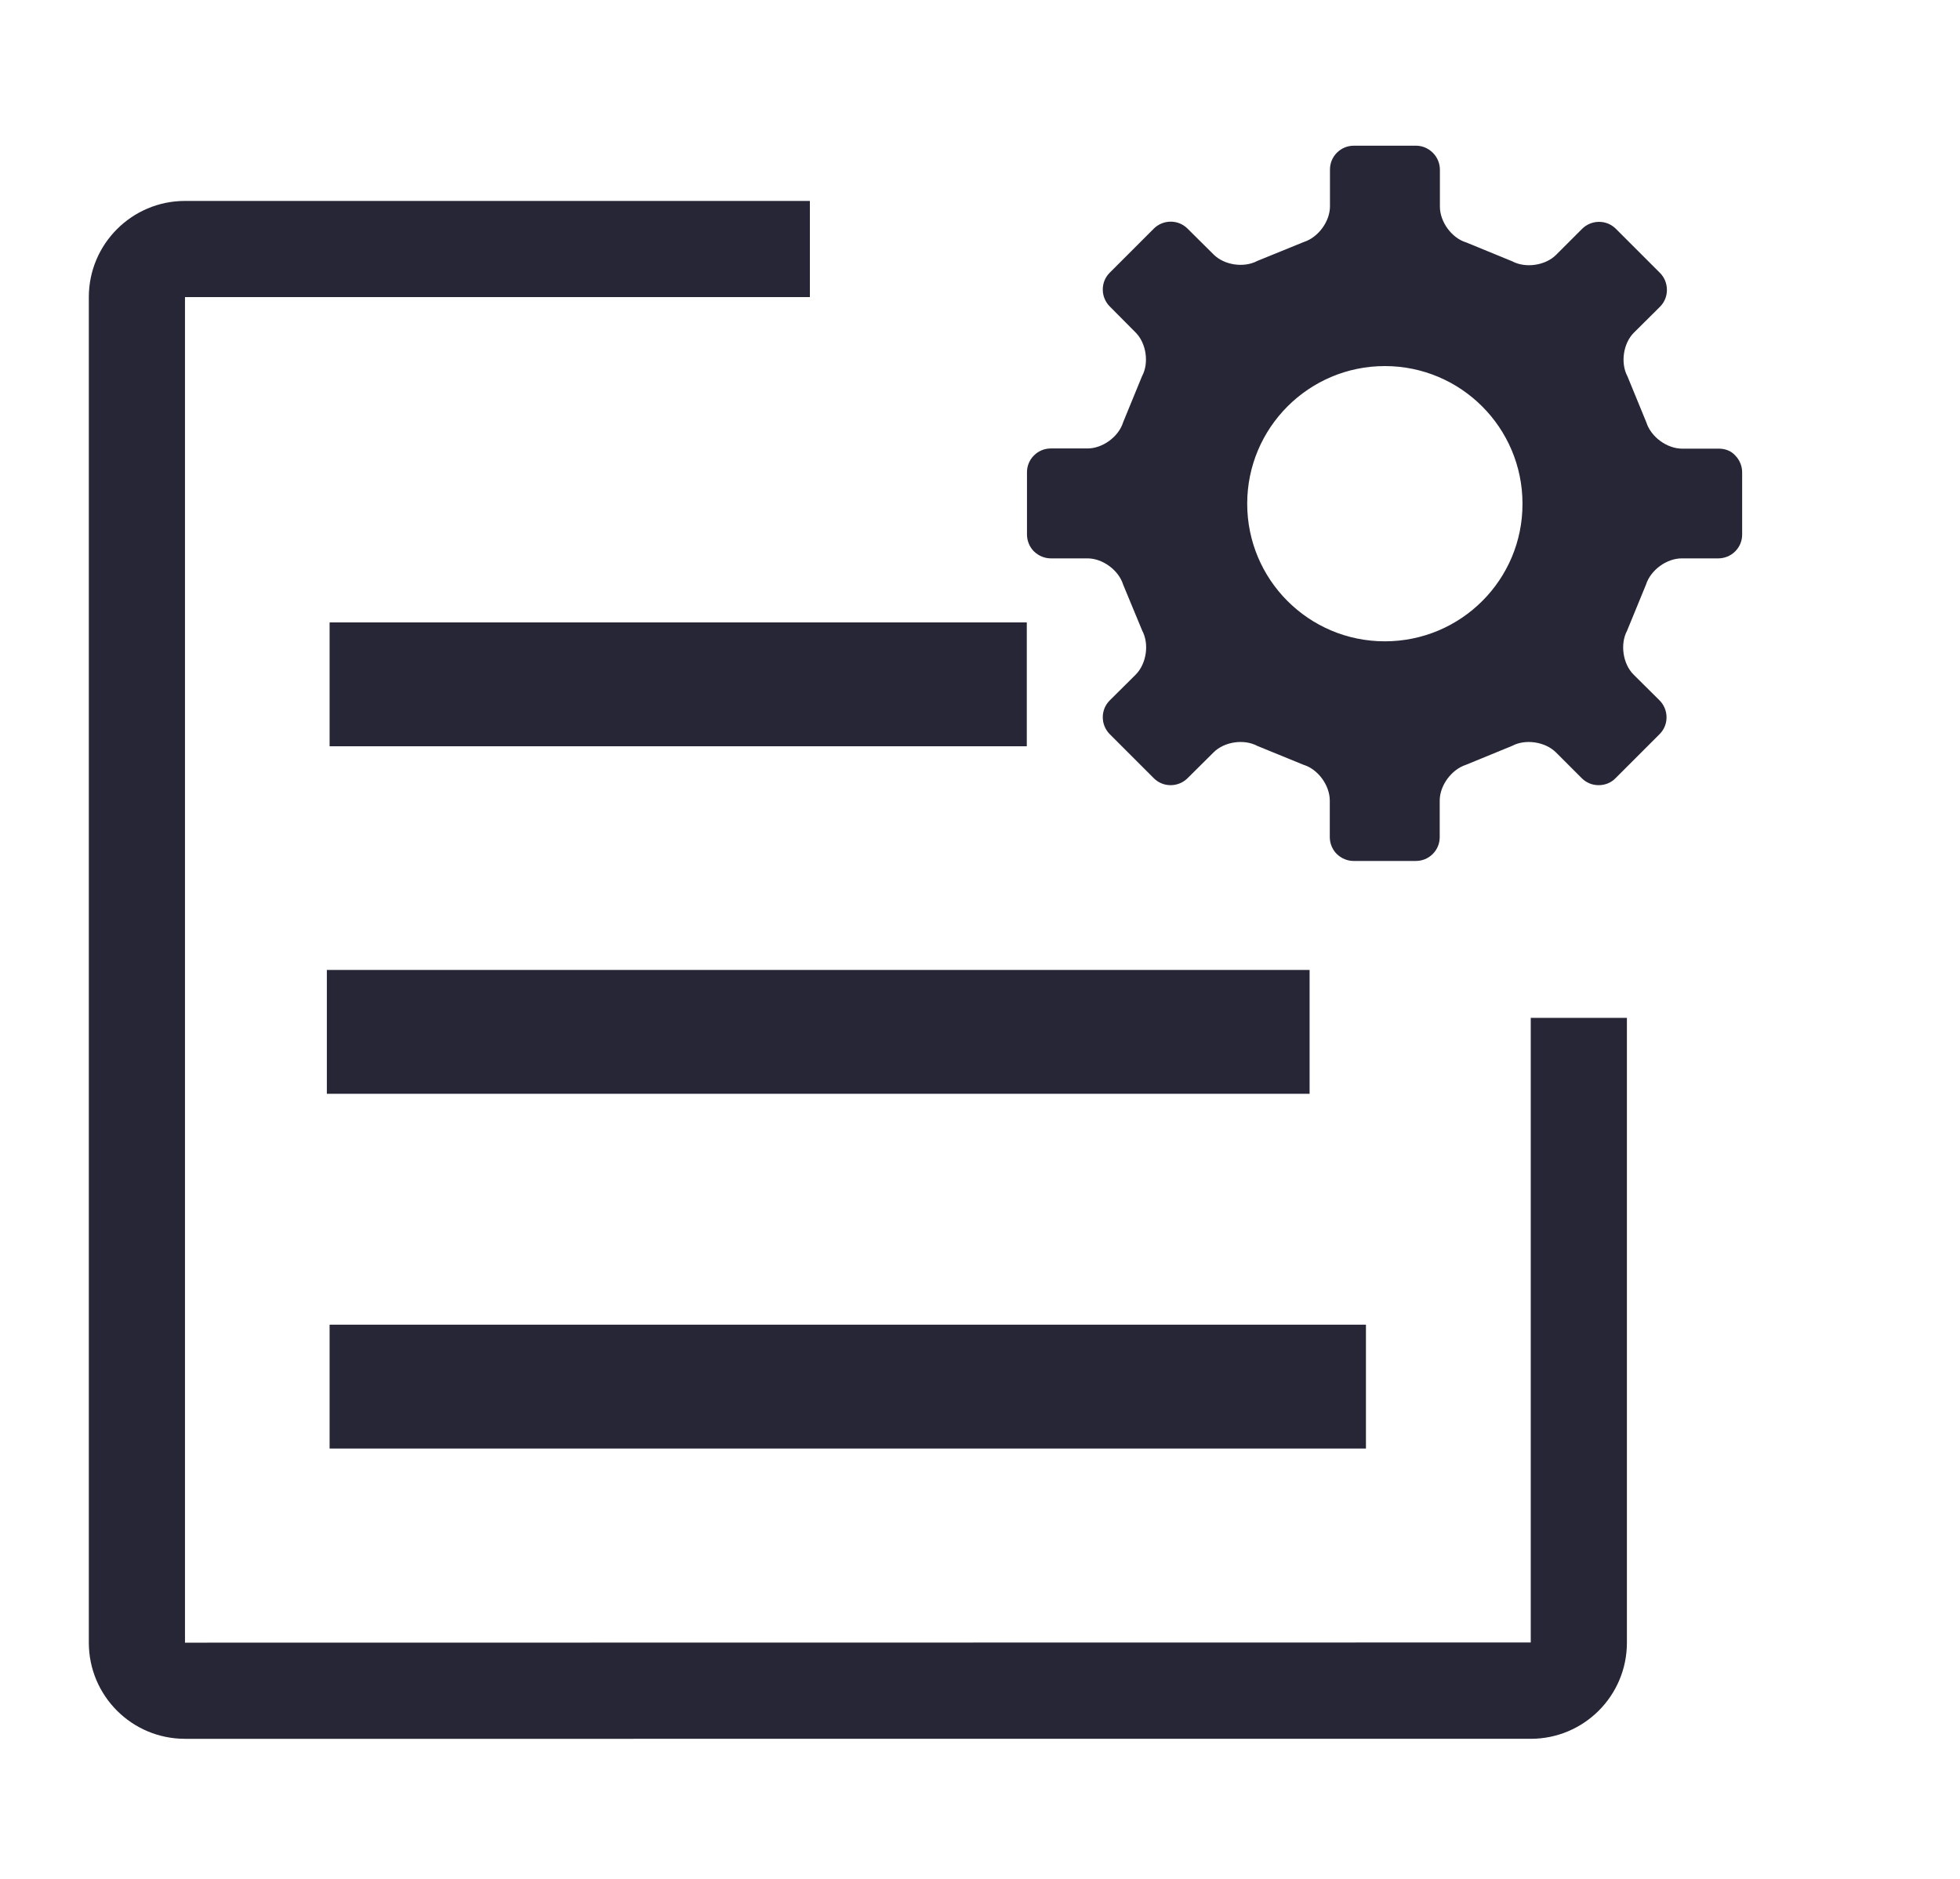 <svg xmlns="http://www.w3.org/2000/svg" viewBox="0 0 1068 1024" version="1.1"><path d="M834.1 554.7l0 340.4L100.8 895.2 100.8 161.9l0 0L441.3 161.9 441.3 109.5 100.8 109.5C71.9 109.5 48.4 133 48.4 161.9l0 733.3c0 28.9 23.4 52.4 52.4 52.4L834.1 947.6c28.9 0 52.4-23.4 52.4-52.4L886.5 554.7 834.1 554.7 834.1 554.7zM559.5 406.7 179.6 406.7 179.6 339.2l379.9 0L559.5 406.7zM713.6 596.1 178.1 596.1l0-67.5 535.5 0L713.6 596.1zM744.3 789.4 179.6 789.4l0-67.5 564.7 0L744.3 789.4z" fill="#272636" p-id="720"></path><path d="M936.6 244.5l-20 0c-8.3 0-17-6.4-19.5-14.3l-10.3-25.1c-3.9-7.3-2.3-18 3.5-23.8l14.2-14.1c2.4-2.4 3.8-5.6 3.8-9.2 0-3.6-1.4-6.9-3.8-9.3l-24-24c-2.4-2.4-5.6-3.8-9.2-3.8s-6.9 1.5-9.2 3.8l-14.2 14.2c-5.8 5.8-16.6 7.4-23.9 3.5l-25.1-10.3c-7.9-2.4-14.3-11.2-14.3-19.5L784.6 92.5c0-3.3-1.3-6.7-3.8-9.2C778.2 80.7 774.9 79.4 771.6 79.4l-33.9 0c-3.4 0-6.7 1.3-9.2 3.8-2.6 2.6-3.8 5.9-3.8 9.2l0 20c0 8.3-6.4 17-14.3 19.5L685.1 142.2c-7.3 3.9-18 2.3-23.8-3.5L647.1 124.6c-2.4-2.4-5.6-3.8-9.2-3.8-3.6 0-6.9 1.5-9.2 3.8l-24 24c-2.4 2.4-3.8 5.6-3.8 9.2 0 3.6 1.5 6.9 3.8 9.2l14.1 14.2c5.8 5.8 7.4 16.6 3.5 23.8l-10.3 25.1c-2.4 7.9-11.2 14.3-19.4 14.3l-20-0c-3.4 0-6.7 1.3-9.2 3.8-2.6 2.6-3.8 5.9-3.8 9.2l0 33.9c0 3.3 1.3 6.7 3.8 9.2 2.6 2.5 5.9 3.8 9.2 3.8l20 0c8.3 0 17 6.5 19.4 14.3l10.4 25.1c3.9 7.3 2.3 18-3.5 23.9l-14.2 14.1c-2.4 2.4-3.8 5.6-3.8 9.2 0 3.6 1.5 6.9 3.8 9.2l24 24c2.4 2.4 5.6 3.8 9.2 3.8 3.6 0 6.9-1.5 9.2-3.8l14.2-14.1c5.8-5.8 16.5-7.4 23.8-3.5l25.2 10.3c7.9 2.4 14.3 11.2 14.3 19.5l0 19.9c0 3.3 1.3 6.7 3.8 9.2 2.6 2.5 5.9 3.8 9.2 3.8l33.9 0c3.4 0 6.7-1.3 9.2-3.8 2.6-2.6 3.8-5.9 3.8-9.2l0-19.9c0-8.3 6.5-17 14.3-19.5l25.1-10.3c7.3-3.9 18-2.3 23.9 3.5l14.1 14.1c2.4 2.4 5.6 3.8 9.2 3.8 3.6 0 6.9-1.4 9.2-3.8l24-24c2.4-2.4 3.8-5.6 3.8-9.2 0-3.6-1.5-6.9-3.8-9.2l-14.2-14.1c-5.8-5.8-7.4-16.6-3.5-23.9l10.3-25.1c2.5-7.9 11.2-14.3 19.5-14.3l19.9 0c3.3 0 6.7-1.3 9.2-3.8 2.6-2.6 3.8-5.9 3.8-9.2l0-33.9c0-3.3-1.3-6.7-3.8-9.2C943.3 245.7 940 244.5 936.6 244.5L936.6 244.5zM754.6 349.5c-41.5 0-75-33.6-75-75 0-41.4 33.6-75 75-75 41.4 0 75 33.6 75 75C829.7 315.9 796.1 349.5 754.6 349.5L754.6 349.5zM1067.9 150.9" fill="#272636" p-id="721"></path></svg>